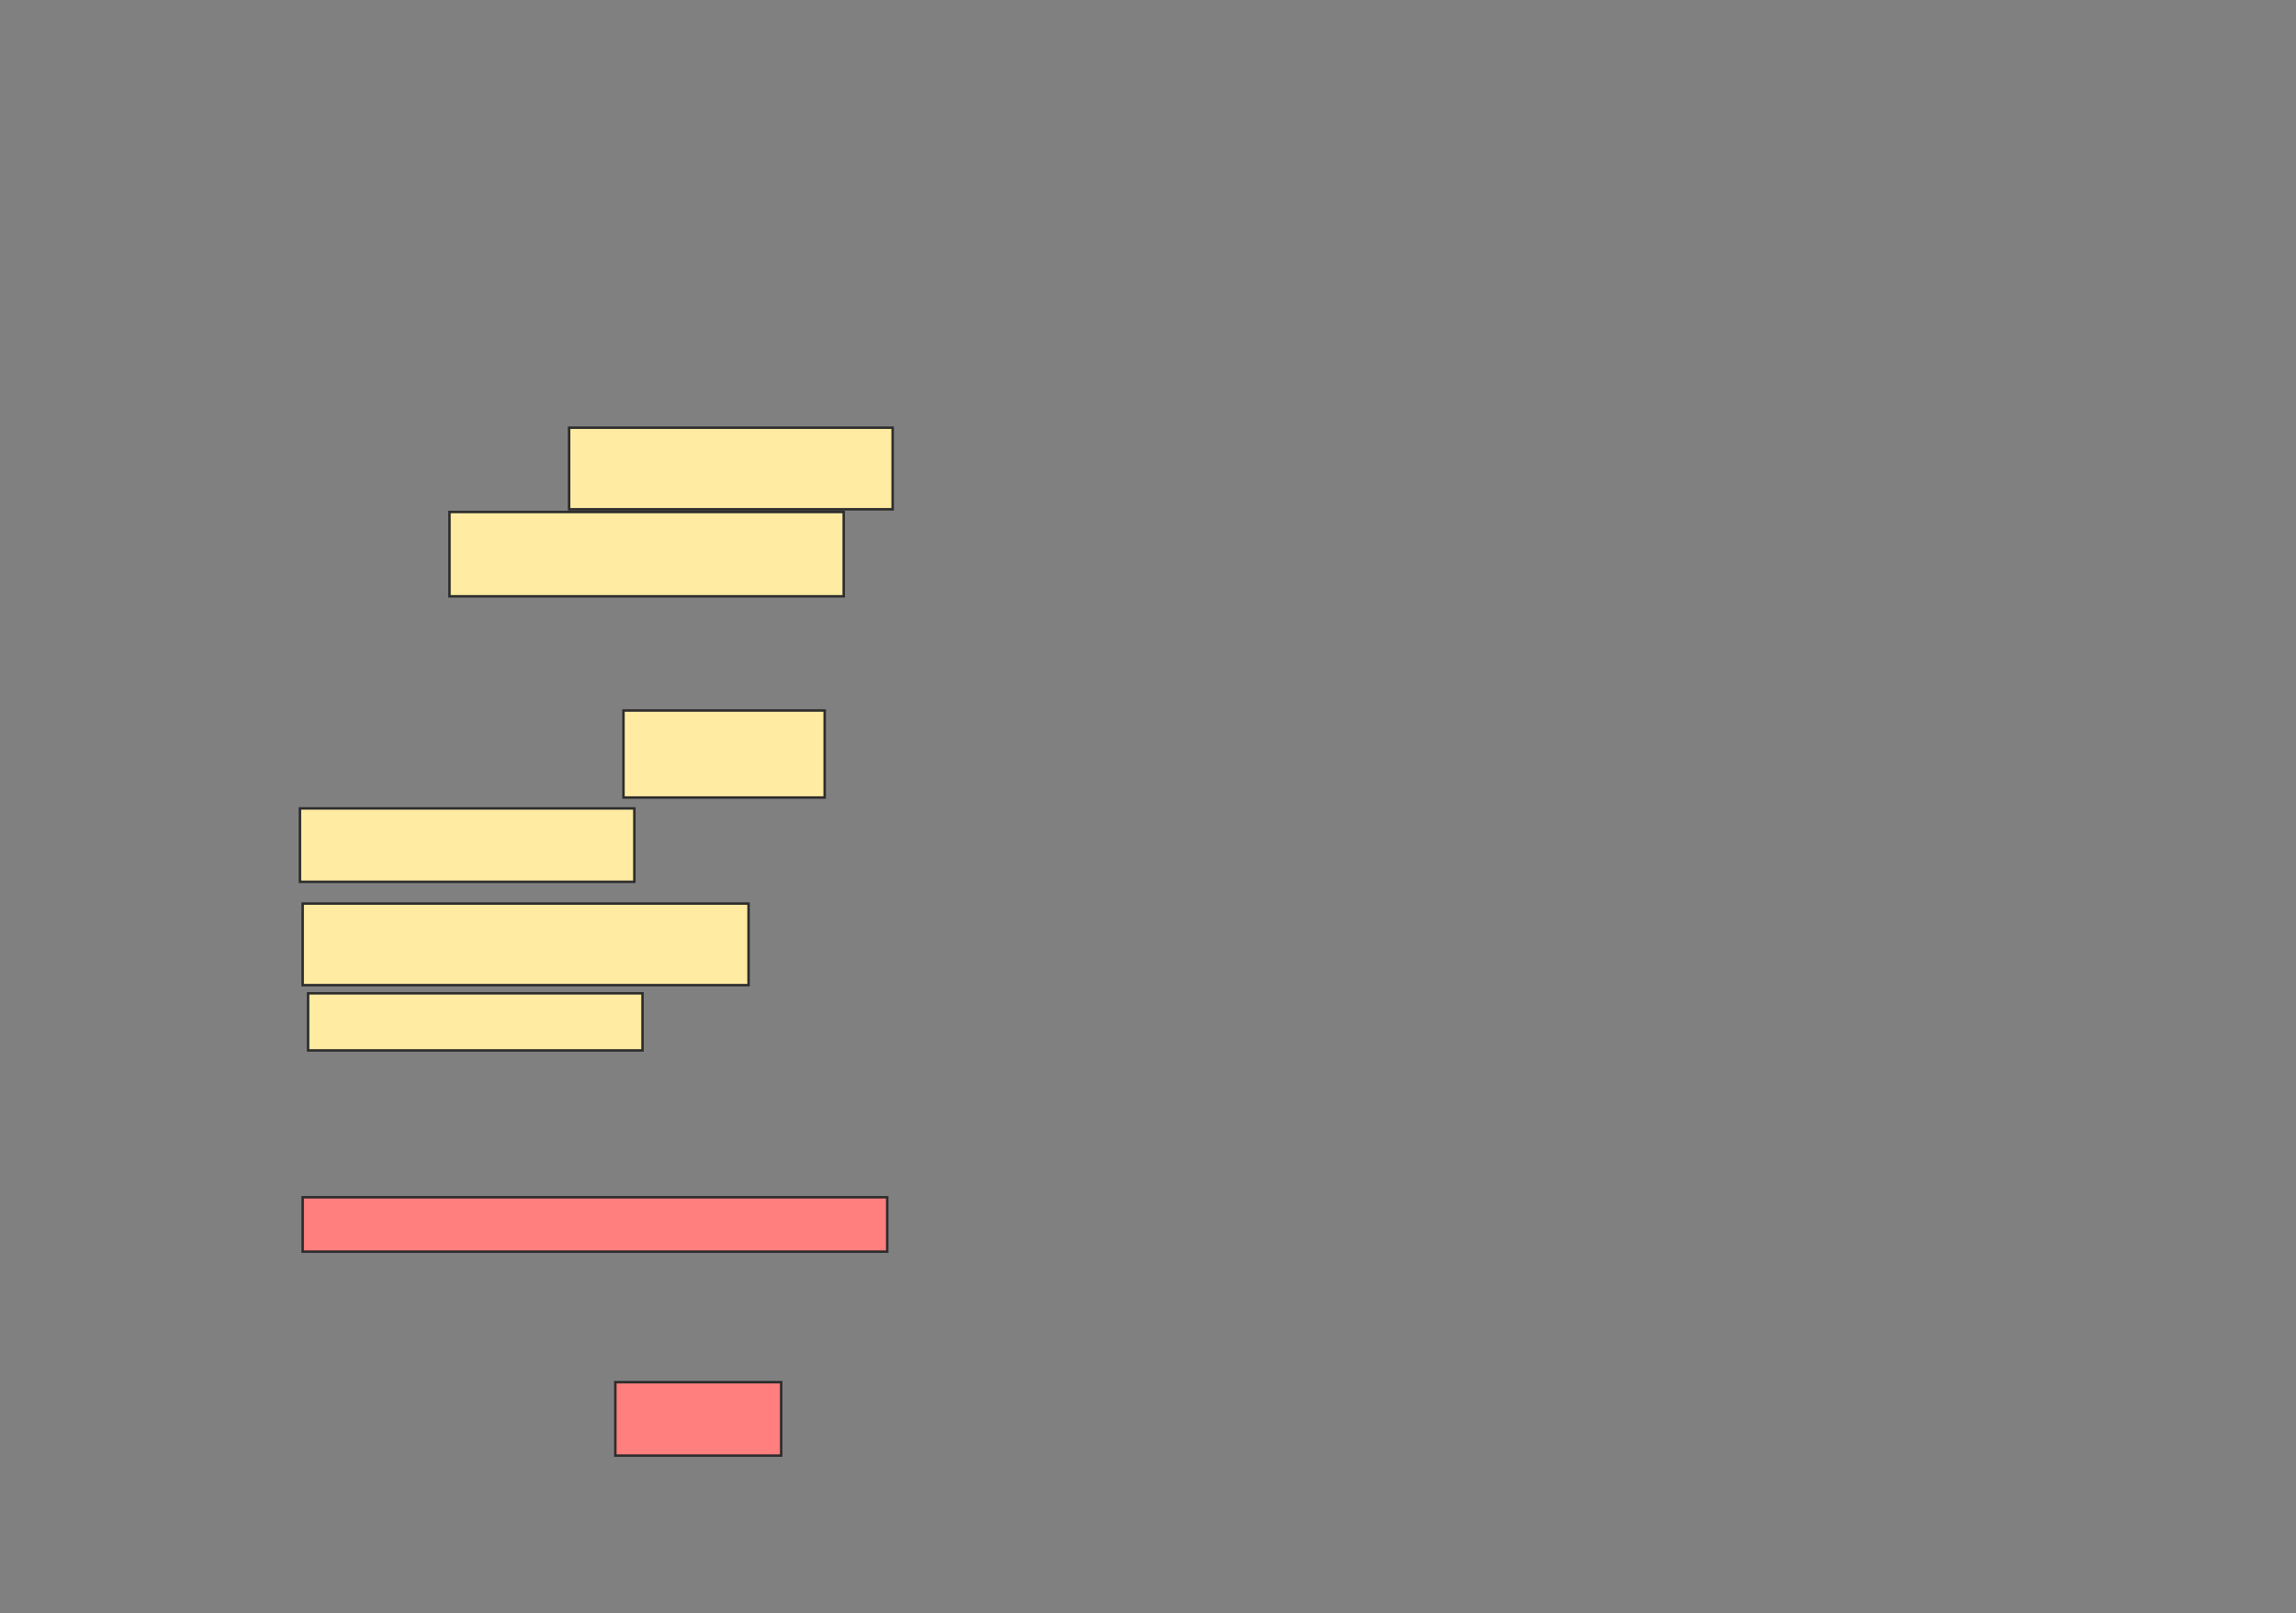 <svg xmlns="http://www.w3.org/2000/svg" width="928" height="652">
 <rect width="100%" height="100%" fill="#808080" stroke="none"/>
 <!-- Created with Image Occlusion Enhanced -->
 <g>
  <title>Labels</title>
 </g>
 <g>
  <title>Masks</title>
  <g id="1bd50dee8f604b478224958ff7e86437-ao-1">
   <rect height="32.967" width="130.769" y="172.835" x="230.022" stroke="#2D2D2D" fill="#FFEBA2"/>
   <rect height="34.066" width="159.341" y="206.901" x="181.67" stroke="#2D2D2D" fill="#FFEBA2"/>
  </g>
  <g id="1bd50dee8f604b478224958ff7e86437-ao-2">
   <rect height="29.67" width="135.165" y="326.681" x="121.231" stroke="#2D2D2D" fill="#FFEBA2"/>
   <rect height="35.165" width="81.319" y="287.121" x="252" stroke="#2D2D2D" fill="#FFEBA2"/>
   <rect height="32.967" width="180.22" y="365.143" x="122.33" stroke="#2D2D2D" fill="#FFEBA2"/>
   <rect stroke="#2D2D2D" height="23.077" width="135.165" y="401.407" x="124.528" fill="#FFEBA2"/>
  </g>
  <g id="1bd50dee8f604b478224958ff7e86437-ao-3" class="qshape">
   <rect height="21.978" width="236.264" y="483.824" x="122.33" stroke-linecap="null" stroke-linejoin="null" stroke-dasharray="null" stroke="#2D2D2D" fill="#FF7E7E" class="qshape"/>
   <rect height="29.67" width="67.033" y="558.549" x="248.703" stroke-linecap="null" stroke-linejoin="null" stroke-dasharray="null" stroke="#2D2D2D" fill="#FF7E7E" class="qshape"/>
  </g>
 </g>
</svg>